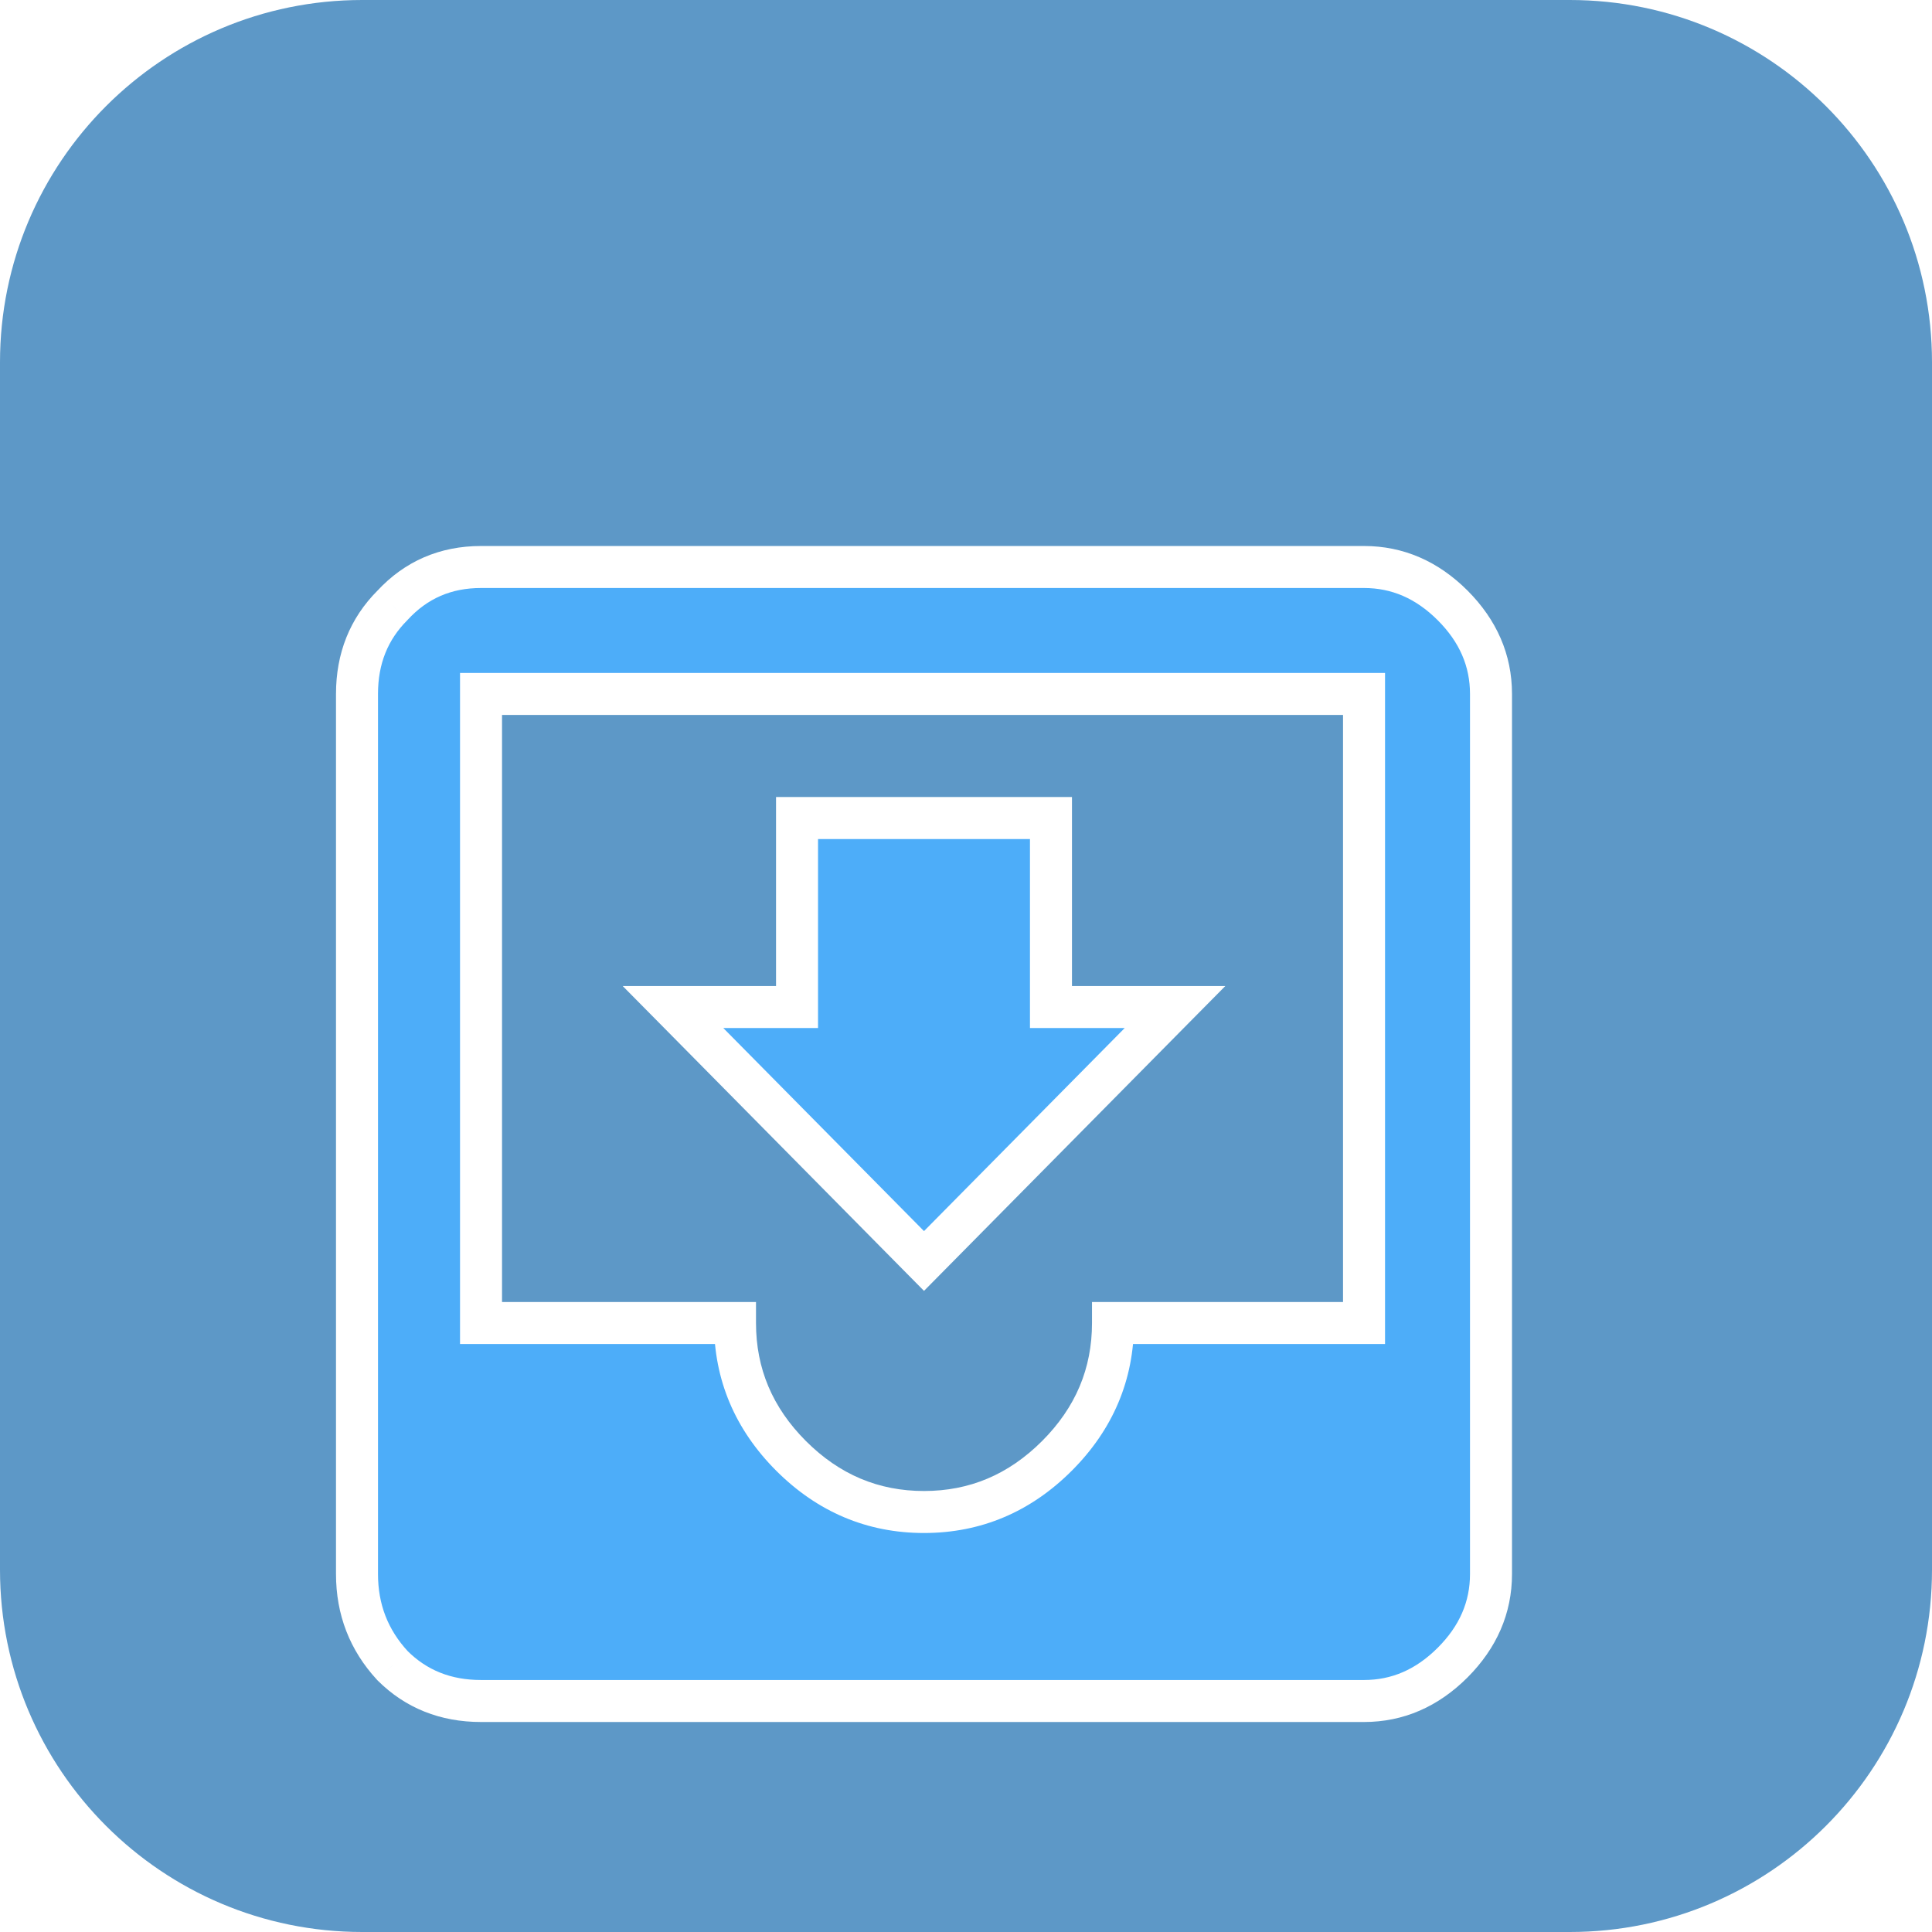 <svg width="46" height="46" viewBox="0 0 46 46" fill="none" xmlns="http://www.w3.org/2000/svg">
<path d="M37.375 46H8.625C3.861 46 0 42.139 0 37.375V8.625C0 3.861 3.861 0 8.625 0H37.375C42.139 0 46 3.861 46 8.625V37.375C46 42.139 42.139 46 37.375 46Z" fill="#5D98C7"/>
<g filter="url(#filter0_d_11_12)">
<path d="M27.977 19.977L22 26.023L16.023 19.977H18.977V15.477H25.023V19.977H27.977ZM32.477 27.5V12.523H11.453V27.5H17.5C17.5 28.719 17.945 29.773 18.836 30.664C19.727 31.555 20.781 32 22 32C23.219 32 24.273 31.555 25.164 30.664C26.055 29.773 26.5 28.719 26.5 27.5H32.477ZM32.477 9.5C33.273 9.5 33.977 9.805 34.586 10.414C35.195 11.023 35.5 11.727 35.5 12.523V33.477C35.5 34.273 35.195 34.977 34.586 35.586C33.977 36.195 33.273 36.5 32.477 36.5H11.453C10.609 36.5 9.906 36.219 9.344 35.656C8.781 35.047 8.5 34.32 8.5 33.477V12.523C8.5 11.68 8.781 10.977 9.344 10.414C9.906 9.805 10.609 9.5 11.453 9.5H32.477Z" fill="#4DADF9"/>
<path d="M27.977 19.977L28.332 20.328L29.174 19.477H27.977V19.977ZM22 26.023L21.644 26.375L22 26.735L22.356 26.375L22 26.023ZM16.023 19.977V19.477H14.826L15.668 20.328L16.023 19.977ZM18.977 19.977V20.477H19.477V19.977H18.977ZM18.977 15.477V14.977H18.477V15.477H18.977ZM25.023 15.477H25.523V14.977H25.023V15.477ZM25.023 19.977H24.523V20.477H25.023V19.977ZM32.477 27.5V28H32.977V27.5H32.477ZM32.477 12.523H32.977V12.023H32.477V12.523ZM11.453 12.523V12.023H10.953V12.523H11.453ZM11.453 27.5H10.953V28H11.453V27.5ZM17.5 27.5H18V27H17.5V27.5ZM26.5 27.5V27H26V27.5H26.5ZM9.344 35.656L8.976 35.995L8.983 36.003L8.99 36.01L9.344 35.656ZM9.344 10.414L9.697 10.768L9.704 10.761L9.711 10.753L9.344 10.414ZM27.621 19.625L21.644 25.672L22.356 26.375L28.332 20.328L27.621 19.625ZM22.356 25.672L16.379 19.625L15.668 20.328L21.644 26.375L22.356 25.672ZM16.023 20.477H18.977V19.477H16.023V20.477ZM19.477 19.977V15.477H18.477V19.977H19.477ZM18.977 15.977H25.023V14.977H18.977V15.977ZM24.523 15.477V19.977H25.523V15.477H24.523ZM25.023 20.477H27.977V19.477H25.023V20.477ZM32.977 27.5V12.523H31.977V27.5H32.977ZM32.477 12.023H11.453V13.023H32.477V12.023ZM10.953 12.523V27.5H11.953V12.523H10.953ZM11.453 28H17.5V27H11.453V28ZM17 27.5C17 28.856 17.502 30.037 18.482 31.018L19.189 30.311C18.389 29.51 18 28.581 18 27.5H17ZM18.482 31.018C19.463 31.998 20.644 32.5 22 32.5V31.5C20.919 31.5 19.99 31.111 19.189 30.311L18.482 31.018ZM22 32.5C23.356 32.5 24.537 31.998 25.518 31.018L24.811 30.311C24.01 31.111 23.081 31.5 22 31.5V32.5ZM25.518 31.018C26.498 30.037 27 28.856 27 27.5H26C26 28.581 25.611 29.51 24.811 30.311L25.518 31.018ZM26.5 28H32.477V27H26.5V28ZM32.477 10C33.129 10 33.708 10.244 34.232 10.768L34.94 10.06C34.245 9.366 33.417 9 32.477 9V10ZM34.232 10.768C34.756 11.292 35 11.871 35 12.523H36C36 11.582 35.634 10.755 34.94 10.06L34.232 10.768ZM35 12.523V33.477H36V12.523H35ZM35 33.477C35 34.129 34.756 34.708 34.232 35.232L34.94 35.94C35.634 35.245 36 34.417 36 33.477H35ZM34.232 35.232C33.708 35.756 33.129 36 32.477 36V37C33.417 37 34.245 36.634 34.94 35.94L34.232 35.232ZM32.477 36H11.453V37H32.477V36ZM11.453 36C10.733 36 10.16 35.765 9.697 35.303L8.99 36.01C9.653 36.672 10.486 37 11.453 37V36ZM9.711 35.317C9.236 34.802 9 34.197 9 33.477H8C8 34.444 8.327 35.292 8.976 35.995L9.711 35.317ZM9 33.477V12.523H8V33.477H9ZM9 12.523C9 11.803 9.235 11.23 9.697 10.768L8.99 10.06C8.328 10.723 8 11.556 8 12.523H9ZM9.711 10.753C10.177 10.248 10.746 10 11.453 10V9C10.473 9 9.635 9.361 8.976 10.075L9.711 10.753ZM11.453 10H32.477V9H11.453V10Z" fill="white"/>
</g>
<defs>
<filter id="filter0_d_11_12" x="4.5" y="9.5" width="35" height="35" filterUnits="userSpaceOnUse" color-interpolation-filters="sRGB">
<feFlood flood-opacity="0" result="BackgroundImageFix"/>
<feColorMatrix in="SourceAlpha" type="matrix" values="0 0 0 0 0 0 0 0 0 0 0 0 0 0 0 0 0 0 127 0" result="hardAlpha"/>
<feOffset dy="4"/>
<feGaussianBlur stdDeviation="2"/>
<feComposite in2="hardAlpha" operator="out"/>
<feColorMatrix type="matrix" values="0 0 0 0 0 0 0 0 0 0 0 0 0 0 0 0 0 0 0.25 0"/>
<feBlend mode="normal" in2="BackgroundImageFix" result="effect1_dropShadow_11_12"/>
<feBlend mode="normal" in="SourceGraphic" in2="effect1_dropShadow_11_12" result="shape"/>
</filter>
</defs>
</svg>
